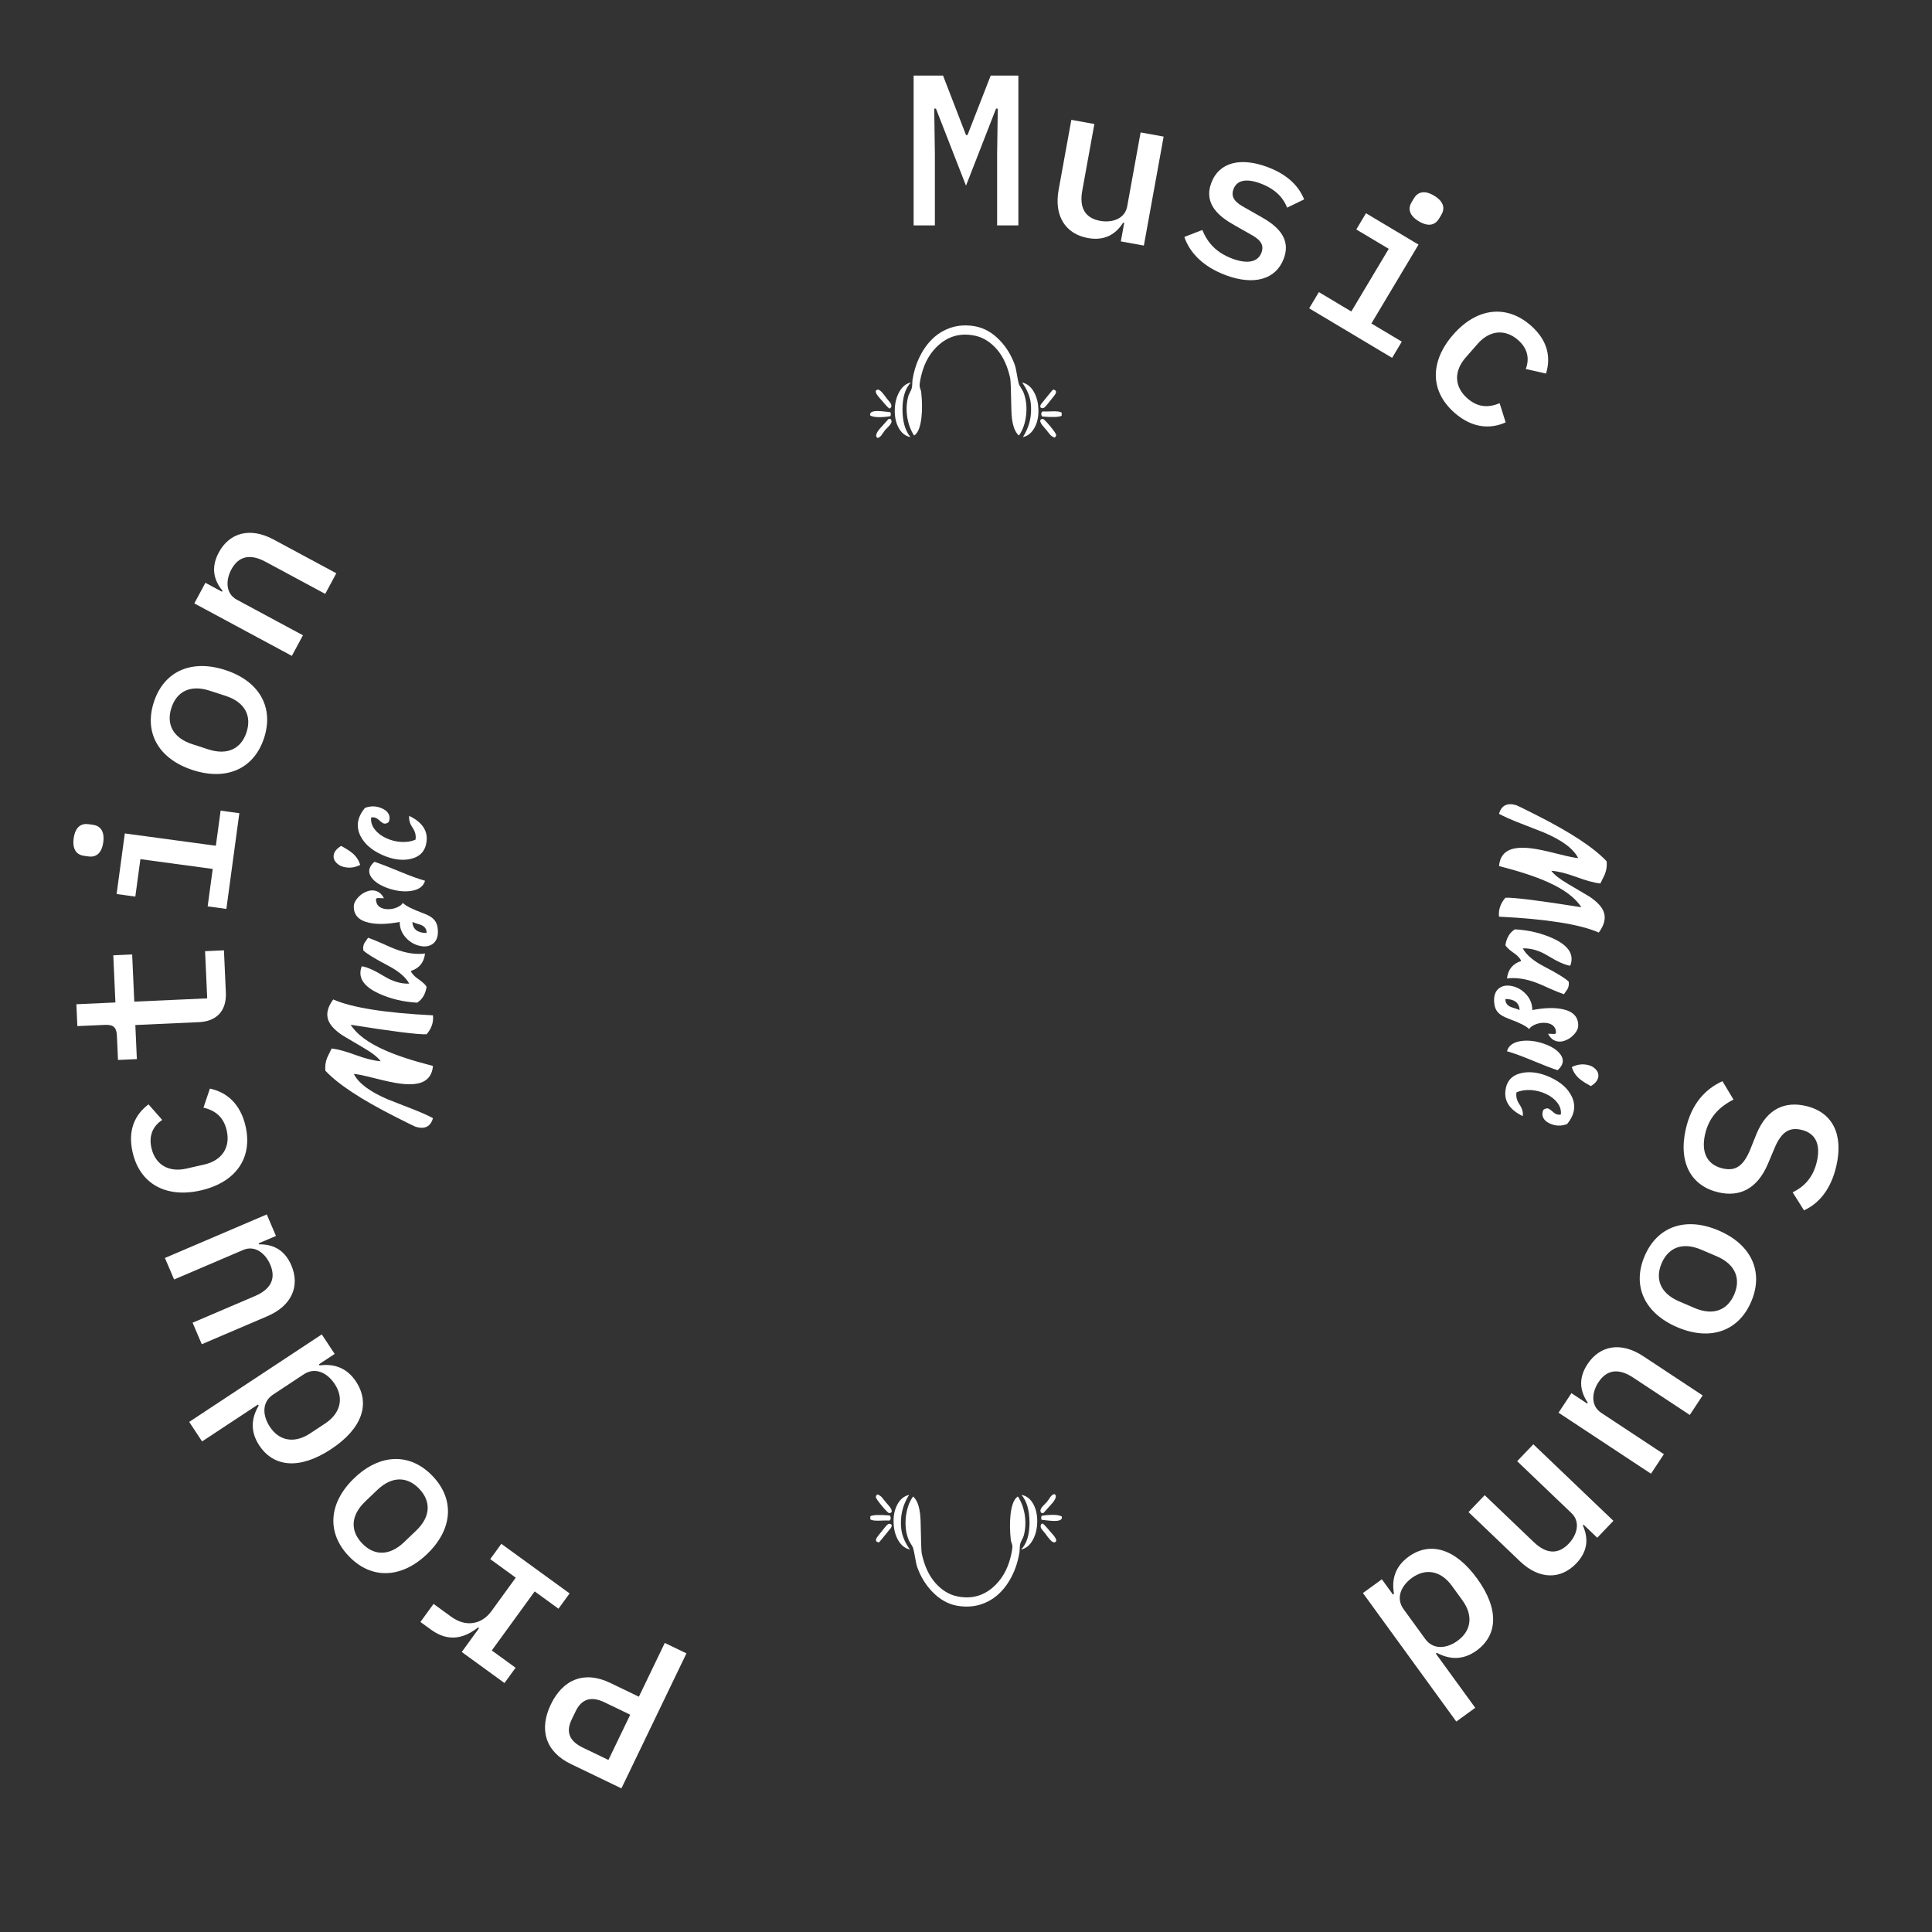 <svg version="1.1" xmlns="http://www.w3.org/2000/svg" xmlns:xlink="http://www.w3.org/1999/xlink" width="200" height="200" viewBox="0 0 200 200"><rect x="0" y="0" width="200" height="200" fill="#333333" stroke="none"/><defs/><g><g/><g><g><g><path fill="rgb(255,255,255)" stroke="none" paint-order="stroke fill markers" d=" M 103.222 23.333 L 105.422 23.333 L 105.422 7.822 L 102.556 7.822 L 100.156 13.978 L 100 13.978 L 97.622 7.822 L 94.578 7.822 L 94.578 23.333 L 96.778 23.333 L 96.778 15.911 L 96.711 11.244 L 96.889 11.244 L 100 19.222 L 103.111 11.244 L 103.289 11.244 L 103.222 15.911 Z" fill-opacity="1"/></g></g><g><g><path fill="rgb(255,255,255)" stroke="none" paint-order="stroke fill markers" d=" M 116.029 24.99 L 118.412 25.422 L 120.46 14.14 L 118.076 13.708 L 116.688 21.36 C 116.45 22.672 115.11 23.084 113.886 22.862 C 112.355 22.584 111.709 21.541 112.034 19.748 L 113.288 12.839 L 110.905 12.406 L 109.587 19.665 C 109.091 22.398 110.34 24.229 112.614 24.641 C 114.473 24.979 115.573 24.139 116.269 23.046 L 116.378 23.066 Z" fill-opacity="1"/></g></g><g><g><path fill="rgb(255,255,255)" stroke="none" paint-order="stroke fill markers" d=" M 126.866 28.479 C 129.799 29.58 132.081 28.941 132.893 26.777 C 133.72 24.572 132.066 23.287 130.454 22.397 L 128.85 21.486 C 128.002 21.026 127.347 20.495 127.69 19.579 C 128.041 18.643 129.019 18.441 130.497 18.995 C 132.182 19.627 132.918 20.639 133.237 21.495 L 135.006 20.64 C 134.427 19.212 133.225 18.049 131.228 17.299 C 128.482 16.269 126.214 16.747 125.394 18.931 C 124.566 21.136 126.233 22.45 127.824 23.333 L 129.429 24.243 C 130.297 24.712 130.932 25.235 130.588 26.15 C 130.19 27.211 129.012 27.315 127.556 26.768 C 125.954 26.167 125.02 25.176 124.466 23.805 L 122.604 24.53 C 123.155 26.161 124.556 27.613 126.866 28.479 Z" fill-opacity="1"/></g></g><g><g><path fill="rgb(255,255,255)" stroke="none" paint-order="stroke fill markers" d=" M 146.885 22.914 C 147.916 23.529 148.593 23.261 148.97 22.631 L 149.209 22.231 C 149.585 21.601 149.5 20.877 148.451 20.251 C 147.42 19.635 146.743 19.903 146.366 20.533 L 146.127 20.933 C 145.751 21.563 145.836 22.287 146.885 22.914 Z M 135.526 31.917 L 144.111 37.046 L 145.114 35.368 L 141.966 33.487 L 146.844 25.322 L 141.407 22.074 L 140.404 23.753 L 143.762 25.759 L 139.887 32.245 L 136.529 30.239 Z" fill-opacity="1"/></g></g><g><g><path fill="rgb(255,255,255)" stroke="none" paint-order="stroke fill markers" d=" M 150.584 42.743 C 152.392 44.322 154.259 44.448 155.864 43.726 L 155.241 41.736 C 154.109 42.222 152.988 42.187 151.917 41.252 C 150.495 40.009 150.527 38.385 151.711 37.029 L 152.969 35.59 C 154.167 34.218 155.775 33.999 157.147 35.198 C 158.151 36.075 158.349 37.133 157.948 38.199 L 160.043 38.672 C 160.56 36.999 160.237 35.241 158.463 33.692 C 155.919 31.469 152.844 31.881 150.432 34.643 C 148.02 37.404 148.007 40.492 150.584 42.743 Z" fill-opacity="1"/></g></g><g><g><path fill="rgb(255,255,255)" stroke="none" paint-order="stroke fill markers" d="" fill-opacity="1"/></g></g><g><g><path fill="rgb(255,255,255)" stroke="none" paint-order="stroke fill markers" d="" fill-opacity="1"/></g></g><g><g><path fill="rgb(255,255,255)" stroke="none" paint-order="stroke fill markers" d="" fill-opacity="1"/></g></g><g><g><path fill="rgb(255,255,255)" stroke="none" paint-order="stroke fill markers" d="" fill-opacity="1"/></g></g><g><g><path fill="rgb(255,255,255)" stroke="none" paint-order="stroke fill markers" d="" fill-opacity="1"/></g></g><g><g><path fill="rgb(255,255,255)" stroke="none" paint-order="stroke fill markers" d=" M 174.514 116.871 C 173.703 120.424 175.121 122.799 177.916 123.437 C 180.061 123.926 181.888 123.112 183.009 120.496 L 183.657 118.957 C 184.385 117.163 185.227 116.672 186.462 116.954 C 187.935 117.29 188.493 118.443 188.087 120.219 C 187.706 121.887 186.783 122.839 185.576 123.43 L 186.747 125.293 C 188.349 124.564 189.558 123.062 190.102 120.679 C 190.834 117.473 189.751 115.128 186.912 114.481 C 184.898 114.021 182.954 114.648 181.824 117.399 L 181.188 118.987 C 180.47 120.737 179.645 121.256 178.345 120.959 C 176.742 120.593 176.074 119.324 176.509 117.417 C 176.88 115.792 177.822 114.662 179.449 113.826 L 178.31 111.925 C 176.531 112.727 175.112 114.249 174.514 116.871 Z" fill-opacity="1"/></g></g><g><g><path fill="rgb(255,255,255)" stroke="none" paint-order="stroke fill markers" d=" M 170.252 130.027 C 168.924 133.133 170.258 135.95 173.629 137.392 C 177.001 138.833 179.959 137.849 181.286 134.743 C 182.614 131.637 181.28 128.82 177.909 127.379 C 174.537 125.938 171.579 126.921 170.252 130.027 Z M 172.009 130.778 C 172.699 129.164 174.155 128.529 176.116 129.368 L 177.71 130.049 C 179.672 130.887 180.219 132.378 179.529 133.992 C 178.839 135.607 177.384 136.241 175.422 135.403 L 173.828 134.721 C 171.866 133.883 171.319 132.393 172.009 130.778 Z" fill-opacity="1"/></g></g><g><g><path fill="rgb(255,255,255)" stroke="none" paint-order="stroke fill markers" d=" M 162.674 144.22 L 161.34 146.241 L 170.909 152.558 L 172.244 150.537 L 165.753 146.252 C 164.64 145.518 164.788 144.124 165.473 143.085 C 166.33 141.787 167.544 141.603 169.064 142.607 L 174.925 146.475 L 176.259 144.454 L 170.102 140.389 C 167.784 138.859 165.61 139.288 164.337 141.217 C 163.296 142.793 163.635 144.135 164.367 145.204 L 164.306 145.297 Z" fill-opacity="1"/></g></g><g><g><path fill="rgb(255,255,255)" stroke="none" paint-order="stroke fill markers" d=" M 157.057 151.263 L 162.679 156.638 C 163.643 157.559 163.249 158.904 162.389 159.803 C 161.314 160.928 160.087 160.892 158.77 159.633 L 153.694 154.78 L 152.02 156.531 L 157.353 161.63 C 159.361 163.549 161.576 163.515 163.173 161.845 C 164.479 160.48 164.385 159.099 163.855 157.916 L 163.932 157.836 L 165.346 159.187 L 167.019 157.436 L 158.731 149.512 Z" fill-opacity="1"/></g></g><g><g><path fill="rgb(255,255,255)" stroke="none" paint-order="stroke fill markers" d=" M 143.05 163.488 L 141.09 164.911 L 150.756 178.215 L 152.716 176.791 L 148.64 171.182 L 148.748 171.104 C 150.098 171.827 151.493 171.857 152.859 170.864 C 155.034 169.284 155.222 166.593 152.91 163.411 C 150.598 160.228 147.981 159.575 145.806 161.156 C 144.439 162.149 144.037 163.485 144.307 164.991 L 144.199 165.07 Z M 146.159 163.344 C 147.633 162.273 149.197 162.647 150.294 164.158 L 151.391 165.668 C 152.488 167.178 152.362 168.781 150.888 169.852 C 149.755 170.675 148.366 170.805 147.543 169.672 L 145.297 166.58 C 144.474 165.447 145.027 164.167 146.159 163.344 Z" fill-opacity="1"/></g></g><g><g><path fill="rgb(255,255,255)" stroke="none" paint-order="stroke fill markers" d="" fill-opacity="1"/></g></g><g><g><path fill="rgb(255,255,255)" stroke="none" paint-order="stroke fill markers" d="" fill-opacity="1"/></g></g><g><g><path fill="rgb(255,255,255)" stroke="none" paint-order="stroke fill markers" d="" fill-opacity="1"/></g></g><g><g><path fill="rgb(255,255,255)" stroke="none" paint-order="stroke fill markers" d="" fill-opacity="1"/></g></g><g><g><path fill="rgb(255,255,255)" stroke="none" paint-order="stroke fill markers" d="" fill-opacity="1"/></g></g><g><g><path fill="rgb(255,255,255)" stroke="none" paint-order="stroke fill markers" d=" M 68.818 170.077 L 66.137 175.643 L 63.154 174.206 C 60.511 172.934 58.278 173.832 57.025 176.434 C 55.772 179.037 56.462 181.343 59.105 182.615 L 64.33 185.132 L 71.06 171.157 Z M 62.984 182.19 L 60.342 180.917 C 58.94 180.242 58.558 179.294 59.175 178.013 L 59.59 177.152 C 60.207 175.87 61.196 175.557 62.598 176.232 L 65.241 177.505 Z" fill-opacity="1"/></g></g><g><g><path fill="rgb(255,255,255)" stroke="none" paint-order="stroke fill markers" d=" M 58.964 164.95 L 51.898 159.817 L 50.749 161.399 L 53.391 163.319 L 50.871 166.789 C 49.93 168.084 48.314 168.53 46.714 167.368 L 44.881 166.036 L 43.522 167.905 L 44.637 168.715 C 46.525 170.087 48.183 169.506 49.483 168.473 L 49.59 168.551 L 47.801 171.014 L 52.224 174.227 L 53.373 172.645 L 50.91 170.856 L 55.351 164.743 L 57.814 166.533 Z" fill-opacity="1"/></g></g><g><g><path fill="rgb(255,255,255)" stroke="none" paint-order="stroke fill markers" d=" M 44.778 152.797 C 42.444 150.356 39.33 150.474 36.679 153.008 C 34.029 155.542 33.771 158.648 36.105 161.09 C 38.439 163.531 41.554 163.413 44.204 160.879 C 46.854 158.345 47.113 155.239 44.778 152.797 Z M 43.397 154.118 C 44.61 155.387 44.622 156.975 43.08 158.449 L 41.827 159.647 C 40.285 161.121 38.699 161.038 37.486 159.769 C 36.273 158.5 36.262 156.913 37.804 155.438 L 39.056 154.241 C 40.598 152.766 42.184 152.849 43.397 154.118 Z" fill-opacity="1"/></g></g><g><g><path fill="rgb(255,255,255)" stroke="none" paint-order="stroke fill markers" d=" M 34.645 140.158 L 33.311 138.137 L 19.586 147.196 L 20.921 149.217 L 26.707 145.398 L 26.781 145.509 C 25.998 146.825 25.905 148.217 26.836 149.627 C 28.317 151.871 30.997 152.179 34.279 150.012 C 37.562 147.845 38.332 145.26 36.851 143.016 C 35.92 141.606 34.603 141.144 33.086 141.347 L 33.013 141.236 Z M 34.649 143.271 C 35.653 144.792 35.208 146.337 33.651 147.365 L 32.093 148.393 C 30.535 149.422 28.939 149.223 27.936 147.702 C 27.164 146.534 27.097 145.141 28.265 144.37 L 31.455 142.264 C 32.623 141.493 33.878 142.102 34.649 143.271 Z" fill-opacity="1"/></g></g><g><g><path fill="rgb(255,255,255)" stroke="none" paint-order="stroke fill markers" d=" M 28.568 127.945 L 27.616 125.718 L 17.072 130.225 L 18.024 132.452 L 25.176 129.395 C 26.402 128.871 27.484 129.762 27.973 130.907 C 28.585 132.337 28.07 133.451 26.394 134.167 L 19.937 136.927 L 20.889 139.155 L 27.673 136.255 C 30.227 135.163 31.067 133.113 30.159 130.988 C 29.416 129.251 28.109 128.794 26.814 128.816 L 26.77 128.714 Z" fill-opacity="1"/></g></g><g><g><path fill="rgb(255,255,255)" stroke="none" paint-order="stroke fill markers" d=" M 25.422 116.589 C 24.888 114.249 23.451 113.05 21.728 112.691 L 21.062 114.666 C 22.264 114.939 23.15 115.626 23.467 117.012 C 23.887 118.854 22.906 120.149 21.151 120.55 L 19.288 120.975 C 17.512 121.38 16.083 120.612 15.677 118.836 C 15.381 117.536 15.843 116.564 16.793 115.937 L 15.377 114.323 C 13.975 115.372 13.203 116.984 13.727 119.281 C 14.479 122.574 17.209 124.048 20.783 123.232 C 24.358 122.416 26.183 119.925 25.422 116.589 Z" fill-opacity="1"/></g></g><g><g><path fill="rgb(255,255,255)" stroke="none" paint-order="stroke fill markers" d=" M 23.183 98.378 L 21.23 98.466 L 21.449 103.35 L 13.901 103.689 L 13.682 98.805 L 11.728 98.893 L 11.947 103.776 L 7.907 103.958 L 8.009 106.222 L 10.873 106.094 C 11.761 106.054 12.064 106.374 12.102 107.217 L 12.215 109.726 L 14.168 109.638 L 14.01 106.109 L 20.603 105.812 C 22.312 105.736 23.469 104.749 23.38 102.751 Z" fill-opacity="1"/></g></g><g><g><path fill="rgb(255,255,255)" stroke="none" paint-order="stroke fill markers" d=" M 10.69 87.185 C 10.851 85.995 10.338 85.477 9.611 85.379 L 9.149 85.316 C 8.422 85.218 7.79 85.581 7.626 86.792 C 7.465 87.981 7.978 88.499 8.704 88.597 L 9.167 88.66 C 9.893 88.759 10.526 88.396 10.69 87.185 Z M 23.434 94.091 L 24.776 84.181 L 22.838 83.919 L 22.346 87.552 L 12.921 86.276 L 12.071 92.552 L 14.009 92.814 L 14.534 88.939 L 22.021 89.953 L 21.496 93.828 Z" fill-opacity="1"/></g></g><g><g><path fill="rgb(255,255,255)" stroke="none" paint-order="stroke fill markers" d=" M 27.339 76.391 C 28.383 73.179 26.803 70.492 23.315 69.359 C 19.828 68.226 16.97 69.47 15.927 72.683 C 14.883 75.895 16.463 78.582 19.951 79.715 C 23.438 80.848 26.295 79.604 27.339 76.391 Z M 25.522 75.801 C 24.979 77.47 23.587 78.233 21.558 77.573 L 19.909 77.038 C 17.88 76.379 17.202 74.943 17.744 73.273 C 18.287 71.604 19.679 70.841 21.708 71.501 L 23.357 72.036 C 25.386 72.695 26.064 74.131 25.522 75.801 Z" fill-opacity="1"/></g></g><g><g><path fill="rgb(255,255,255)" stroke="none" paint-order="stroke fill markers" d=" M 31.361 65.764 L 24.512 62.078 C 23.338 61.446 23.36 60.045 23.95 58.949 C 24.687 57.58 25.879 57.287 27.483 58.151 L 33.667 61.478 L 34.815 59.345 L 28.318 55.849 C 25.872 54.533 23.745 55.155 22.65 57.19 C 21.755 58.854 22.213 60.16 23.038 61.159 L 22.985 61.257 L 21.263 60.33 L 20.116 62.463 L 30.213 67.897 Z" fill-opacity="1"/></g></g><g><g><path fill="rgb(255,255,255)" stroke="none" paint-order="stroke fill markers" d="" fill-opacity="1"/></g></g><g><g><path fill="rgb(255,255,255)" stroke="none" paint-order="stroke fill markers" d="" fill-opacity="1"/></g></g><g><g><path fill="rgb(255,255,255)" stroke="none" paint-order="stroke fill markers" d="" fill-opacity="1"/></g></g><g><g><path fill="rgb(255,255,255)" stroke="none" paint-order="stroke fill markers" d="" fill-opacity="1"/></g></g><g><g><path fill="rgb(255,255,255)" stroke="none" paint-order="stroke fill markers" d="" fill-opacity="1"/></g></g></g><g><g><g><path fill="rgb(255,255,255)" stroke="none" paint-order="stroke fill markers" d=" M 107.943 43.364 Q 107.495 43.396 107.829 43.925 L 107.829 43.925 Q 107.918 44.056 108.35 44.552 L 108.35 44.552 Q 108.415 44.633 108.545 44.796 L 108.545 44.796 Q 108.651 44.935 108.716 45.008 L 108.716 45.008 Q 108.919 45.219 109.172 45.293 L 109.172 45.293 Q 109.204 45.309 109.269 45.203 L 109.269 45.203 Q 109.326 45.105 109.334 45.049 L 109.334 45.049 Q 109.342 44.878 108.708 44.113 L 108.708 44.113 Q 108.073 43.356 107.943 43.364 L 107.943 43.364 Z M 91.878 43.486 Q 91.089 44.357 90.991 44.479 L 90.991 44.479 Q 90.487 45.154 90.853 45.333 L 90.853 45.333 Q 91.056 45.301 91.26 45.04 L 91.26 45.04 Q 91.292 44.992 91.431 44.788 L 91.431 44.788 Q 91.545 44.617 91.634 44.511 L 91.634 44.511 Q 91.691 44.446 91.895 44.243 L 91.895 44.243 Q 92.074 44.064 92.155 43.95 L 92.155 43.95 Q 92.424 43.592 92.171 43.364 L 92.171 43.364 Q 92.041 43.34 91.968 43.388 L 91.968 43.388 Q 91.976 43.38 91.878 43.486 L 91.878 43.486 Z M 107.943 42.591 Q 107.796 42.664 107.796 42.835 L 107.796 42.835 Q 107.788 42.998 107.894 43.12 L 107.894 43.12 Q 109.521 43.25 109.904 43.038 L 109.904 43.038 L 109.904 42.713 Q 109.644 42.55 108.952 42.583 L 108.952 42.583 Q 108.097 42.615 107.943 42.591 L 107.943 42.591 Z M 92.171 43.079 Q 92.261 42.876 92.171 42.672 L 92.171 42.672 Q 92.179 42.672 91.626 42.607 L 91.626 42.607 Q 91.178 42.558 90.885 42.55 L 90.885 42.55 Q 89.974 42.542 90.08 42.998 L 90.08 42.998 Q 90.316 43.185 91.081 43.185 L 91.081 43.185 Q 91.683 43.177 92.171 43.079 L 92.171 43.079 Z M 107.943 42.257 Q 108.065 42.273 108.333 41.964 L 108.333 41.964 Q 108.415 41.867 108.545 41.704 L 108.545 41.704 Q 108.683 41.525 108.716 41.484 L 108.716 41.484 Q 109.163 40.947 109.237 40.817 L 109.237 40.817 Q 109.481 40.377 109.001 40.337 L 109.001 40.337 Q 108.936 40.394 108.187 41.321 L 108.187 41.321 Q 107.804 41.785 107.772 41.834 L 107.772 41.834 Q 107.544 42.233 107.943 42.257 L 107.943 42.257 Z M 92.082 42.298 Q 92.098 42.249 92.171 42.257 L 92.171 42.257 Q 92.375 42.046 92.188 41.728 L 92.188 41.728 Q 92.163 41.687 91.756 41.199 L 91.756 41.199 Q 91.74 41.175 91.593 40.971 L 91.593 40.971 Q 91.455 40.792 91.349 40.67 L 91.349 40.67 Q 91.032 40.304 90.853 40.337 L 90.853 40.337 Q 90.487 40.41 90.812 40.89 L 90.812 40.89 Q 90.91 41.045 91.097 41.248 L 91.097 41.248 Q 91.341 41.525 91.309 41.484 L 91.309 41.484 Q 91.878 42.176 92.082 42.298 L 92.082 42.298 Z M 105.811 39.596 Q 106.592 40.687 106.706 41.769 L 106.706 41.769 Q 106.909 43.649 105.892 45.252 L 105.892 45.252 Q 106.689 45.065 107.129 44.21 L 107.129 44.21 Q 107.528 43.437 107.495 42.404 L 107.495 42.404 Q 107.471 41.37 107.048 40.605 L 107.048 40.605 Q 106.584 39.767 105.811 39.596 L 105.811 39.596 Z M 94.295 39.596 Q 93.538 39.751 93.075 40.605 L 93.075 40.605 Q 92.651 41.378 92.627 42.42 L 92.627 42.42 Q 92.603 43.47 93.001 44.243 L 93.001 44.243 Q 93.449 45.097 94.255 45.252 L 94.255 45.252 Q 93.433 44.275 93.424 42.396 L 93.424 42.396 Q 93.424 40.483 94.295 39.596 L 94.295 39.596 Z M 105.933 40.581 Q 105.868 40.434 105.688 40.149 L 105.688 40.149 Q 105.526 39.897 105.477 39.759 L 105.477 39.759 Q 105.379 39.425 105.257 38.693 L 105.257 38.693 Q 105.151 38.042 105.029 37.716 L 105.029 37.716 Q 104.492 36.259 103.491 35.226 L 103.491 35.226 Q 102.352 34.038 100.936 33.777 L 100.936 33.777 Q 99.129 33.452 97.616 34.274 L 97.616 34.274 Q 96.403 34.933 95.557 36.292 L 95.557 36.292 Q 94.727 37.643 94.458 39.352 L 94.458 39.352 Q 94.442 39.458 94.434 39.783 L 94.434 39.783 Q 94.425 40.052 94.377 40.215 L 94.377 40.215 Q 94.344 40.337 94.198 40.621 L 94.198 40.621 Q 94.051 40.906 94.01 41.069 L 94.01 41.069 Q 93.75 42.086 93.921 43.201 L 93.921 43.201 Q 94.1 44.284 94.629 45.089 L 94.629 45.089 Q 95.223 44.723 95.394 43.177 L 95.394 43.177 Q 95.516 41.964 95.361 40.581 L 95.361 40.581 Q 95.353 40.475 95.272 40.263 L 95.272 40.263 Q 95.207 40.06 95.199 39.97 L 95.199 39.97 Q 95.182 39.604 95.402 38.742 L 95.402 38.742 Q 95.898 36.797 97.257 35.641 L 97.257 35.641 Q 98.853 34.29 100.977 34.762 L 100.977 34.762 Q 102.214 35.039 103.19 36.154 L 103.19 36.154 Q 104.183 37.301 104.582 39.189 L 104.582 39.189 Q 104.647 39.498 104.696 42.404 L 104.696 42.404 Q 104.736 44.446 105.477 45.089 L 105.477 45.089 Q 106.087 44.227 106.226 42.949 L 106.226 42.949 Q 106.364 41.639 105.933 40.581 L 105.933 40.581 Z" fill-opacity="1"/></g></g><g><g><path fill="rgb(255,255,255)" stroke="none" paint-order="stroke fill markers" d=" M 156.001 108.826 Q 157.002 109.102 158.638 109.786 L 158.638 109.786 Q 160.42 110.527 161.242 110.787 L 161.242 110.787 Q 162.113 110.022 161.576 109.208 L 161.576 109.208 Q 161.096 108.492 159.818 108.044 L 159.818 108.044 Q 158.549 107.613 157.466 107.768 L 157.466 107.768 Q 156.245 107.947 156.001 108.826 L 156.001 108.826 Z M 161.901 102.926 Q 161.958 102.82 162.08 102.657 L 162.08 102.657 Q 162.211 102.478 162.268 102.389 L 162.268 102.389 Q 162.455 102.055 162.39 101.615 L 162.39 101.615 Q 161.877 101.111 159.851 100.053 L 159.851 100.053 Q 158.174 99.182 157.637 98.173 L 157.637 98.173 Q 158.915 98.132 160.233 98.938 L 160.233 98.938 Q 161.739 99.858 162.552 99.972 L 162.552 99.972 Q 163.203 98.279 160.811 97.164 L 160.811 97.164 Q 158.996 96.326 156.823 96.204 L 156.823 96.204 Q 156.018 96.692 155.839 97.847 L 155.839 97.847 Q 156.018 98.173 156.685 98.637 L 156.685 98.637 Q 157.312 99.068 157.474 99.483 L 157.474 99.483 Q 156.164 99.898 156.001 101.29 L 156.001 101.29 Q 157.434 101.111 159.11 101.762 L 159.11 101.762 Q 159.484 101.9 160.502 102.364 L 160.502 102.364 Q 161.372 102.747 161.901 102.926 L 161.901 102.926 Z M 159.769 114.889 Q 159.574 115.328 159.753 115.702 L 159.753 115.702 Q 159.916 116.044 160.347 116.264 L 160.347 116.264 Q 161.275 116.728 162.227 116.361 L 162.227 116.361 Q 163.391 114.945 162.707 113.505 L 162.707 113.505 Q 162.105 112.26 160.461 111.511 L 160.461 111.511 Q 158.858 110.787 157.507 111.08 L 157.507 111.08 Q 156.009 111.414 155.839 112.919 L 155.839 112.919 Q 155.651 114.579 157.637 115.54 L 157.637 115.54 Q 157.718 114.954 157.295 114.327 L 157.295 114.327 Q 156.88 113.717 156.986 113.082 L 156.986 113.082 Q 157.653 112.789 158.516 112.846 L 158.516 112.846 Q 159.322 112.903 160.062 113.253 L 160.062 113.253 Q 160.811 113.611 161.218 114.156 L 161.218 114.156 Q 161.657 114.734 161.576 115.377 L 161.576 115.377 Q 161.275 115.434 161.022 115.295 L 161.022 115.295 Q 160.892 115.23 160.624 114.986 L 160.624 114.986 Q 160.396 114.783 160.249 114.75 L 160.249 114.75 Q 160.03 114.693 159.769 114.889 L 159.769 114.889 Z M 155.839 103.414 Q 157.246 103.43 157.312 104.561 L 157.312 104.561 Q 157.157 104.488 156.831 104.382 L 156.831 104.382 Q 156.49 104.285 156.351 104.22 L 156.351 104.22 Q 155.822 103.975 155.839 103.414 L 155.839 103.414 Z M 163.374 106.205 Q 163.415 104.838 161.804 104.48 L 161.804 104.48 Q 160.534 104.195 158.622 104.561 L 158.622 104.561 Q 158.63 103.625 157.963 102.909 L 157.963 102.909 Q 157.36 102.258 156.522 102.079 L 156.522 102.079 Q 155.676 101.9 155.147 102.332 L 155.147 102.332 Q 154.561 102.82 154.691 103.91 L 154.691 103.91 Q 154.764 104.537 155.188 104.919 L 155.188 104.919 Q 155.505 105.204 156.156 105.448 L 156.156 105.448 Q 157.897 106.091 158.296 106.531 L 158.296 106.531 Q 158.475 106.238 158.923 106.059 L 158.923 106.059 Q 159.362 105.872 159.842 105.88 L 159.842 105.88 Q 160.363 105.888 160.689 106.108 L 160.689 106.108 Q 161.055 106.368 161.079 106.856 L 161.079 106.856 Q 161.096 107.068 160.77 107.035 L 160.77 107.035 Q 160.314 107.003 160.257 107.019 L 160.257 107.019 Q 160.583 107.646 161.136 107.784 L 161.136 107.784 Q 161.608 107.914 162.154 107.662 L 162.154 107.662 Q 162.65 107.442 163.008 107.011 L 163.008 107.011 Q 163.366 106.588 163.374 106.205 L 163.374 106.205 Z M 164.685 112.431 Q 165.352 112.032 165.45 111.511 L 165.45 111.511 Q 165.539 111.039 165.148 110.657 L 165.148 110.657 Q 164.766 110.274 164.131 110.201 L 164.131 110.201 Q 163.423 110.111 162.715 110.461 L 162.715 110.461 Q 162.91 111.153 163.488 111.658 L 163.488 111.658 Q 163.871 111.991 164.685 112.431 L 164.685 112.431 Z M 160.591 90.141 Q 161.617 90.214 163.155 90.776 L 163.155 90.776 Q 164.742 91.361 165.669 91.459 L 165.669 91.459 Q 165.726 91.329 165.913 90.963 L 165.913 90.963 Q 166.068 90.662 166.149 90.458 L 166.149 90.458 Q 166.385 89.848 166.32 89.164 L 166.32 89.164 Q 164.383 87.081 159.118 84.412 L 159.118 84.412 Q 157.108 83.394 156.97 83.354 L 156.97 83.354 Q 155.554 82.931 155.179 84.249 L 155.179 84.249 Q 155.977 84.68 157.425 85.242 L 157.425 85.242 Q 159.639 86.104 159.834 86.186 L 159.834 86.186 Q 162.65 87.382 163.374 88.831 L 163.374 88.831 Q 162.862 88.798 161.25 88.391 L 161.25 88.391 Q 159.501 87.944 158.605 87.83 L 158.605 87.83 Q 157.108 87.634 156.294 87.976 L 156.294 87.976 Q 155.285 88.399 155.179 89.653 L 155.179 89.653 Q 158.313 90.458 160.152 91.28 L 160.152 91.28 Q 162.756 92.428 163.7 93.917 L 163.7 93.917 Q 157.157 92.875 155.839 92.932 L 155.839 92.932 Q 155.065 93.827 155.179 94.893 L 155.179 94.893 Q 162.593 95.26 165.507 96.537 L 165.507 96.537 Q 166.377 95.357 166.011 94.381 L 166.011 94.381 Q 165.718 93.608 164.546 92.818 L 164.546 92.818 Q 164.497 92.786 162.341 91.516 L 162.341 91.516 Q 161.031 90.751 160.591 90.141 L 160.591 90.141 Z" fill-opacity="1"/></g></g><g><g><path fill="rgb(255,255,255)" stroke="none" paint-order="stroke fill markers" d=" M 92.057 156.636 Q 92.505 156.604 92.171 156.075 L 92.171 156.075 Q 92.082 155.944 91.65 155.448 L 91.65 155.448 Q 91.585 155.367 91.455 155.204 L 91.455 155.204 Q 91.349 155.065 91.284 154.992 L 91.284 154.992 Q 91.081 154.781 90.828 154.707 L 90.828 154.707 Q 90.796 154.691 90.731 154.797 L 90.731 154.797 Q 90.674 154.895 90.666 154.951 L 90.666 154.951 Q 90.658 155.122 91.292 155.887 L 91.292 155.887 Q 91.927 156.644 92.057 156.636 L 92.057 156.636 Z M 108.122 156.514 Q 108.911 155.643 109.009 155.521 L 109.009 155.521 Q 109.513 154.846 109.147 154.667 L 109.147 154.667 Q 108.944 154.699 108.74 154.96 L 108.74 154.96 Q 108.708 155.008 108.569 155.212 L 108.569 155.212 Q 108.455 155.383 108.366 155.489 L 108.366 155.489 Q 108.309 155.554 108.105 155.757 L 108.105 155.757 Q 107.926 155.936 107.845 156.05 L 107.845 156.05 Q 107.576 156.408 107.829 156.636 L 107.829 156.636 Q 107.959 156.66 108.032 156.612 L 108.032 156.612 Q 108.024 156.62 108.122 156.514 L 108.122 156.514 Z M 92.057 157.409 Q 92.204 157.336 92.204 157.165 L 92.204 157.165 Q 92.212 157.002 92.106 156.88 L 92.106 156.88 Q 90.479 156.75 90.096 156.962 L 90.096 156.962 L 90.096 157.287 Q 90.356 157.45 91.048 157.417 L 91.048 157.417 Q 91.903 157.385 92.057 157.409 L 92.057 157.409 Z M 107.829 156.921 Q 107.739 157.124 107.829 157.328 L 107.829 157.328 Q 107.821 157.328 108.374 157.393 L 108.374 157.393 Q 108.822 157.442 109.115 157.45 L 109.115 157.45 Q 110.026 157.458 109.92 157.002 L 109.92 157.002 Q 109.684 156.815 108.919 156.815 L 108.919 156.815 Q 108.317 156.823 107.829 156.921 L 107.829 156.921 Z M 92.057 157.743 Q 91.935 157.727 91.667 158.036 L 91.667 158.036 Q 91.585 158.133 91.455 158.296 L 91.455 158.296 Q 91.317 158.475 91.284 158.516 L 91.284 158.516 Q 90.837 159.053 90.763 159.183 L 90.763 159.183 Q 90.519 159.623 90.999 159.663 L 90.999 159.663 Q 91.064 159.606 91.813 158.679 L 91.813 158.679 Q 92.196 158.215 92.228 158.166 L 92.228 158.166 Q 92.456 157.767 92.057 157.743 L 92.057 157.743 Z M 107.918 157.702 Q 107.902 157.751 107.829 157.743 L 107.829 157.743 Q 107.625 157.954 107.812 158.272 L 107.812 158.272 Q 107.837 158.313 108.244 158.801 L 108.244 158.801 Q 108.26 158.825 108.407 159.029 L 108.407 159.029 Q 108.545 159.208 108.651 159.33 L 108.651 159.33 Q 108.968 159.696 109.147 159.663 L 109.147 159.663 Q 109.513 159.59 109.188 159.11 L 109.188 159.11 Q 109.09 158.955 108.903 158.752 L 108.903 158.752 Q 108.659 158.475 108.691 158.516 L 108.691 158.516 Q 108.122 157.824 107.918 157.702 L 107.918 157.702 Z M 94.189 160.404 Q 93.408 159.313 93.294 158.231 L 93.294 158.231 Q 93.091 156.351 94.108 154.748 L 94.108 154.748 Q 93.311 154.935 92.871 155.79 L 92.871 155.79 Q 92.472 156.563 92.505 157.596 L 92.505 157.596 Q 92.529 158.63 92.952 159.395 L 92.952 159.395 Q 93.416 160.233 94.189 160.404 L 94.189 160.404 Z M 105.705 160.404 Q 106.462 160.249 106.925 159.395 L 106.925 159.395 Q 107.349 158.622 107.373 157.58 L 107.373 157.58 Q 107.397 156.53 106.999 155.757 L 106.999 155.757 Q 106.551 154.903 105.745 154.748 L 105.745 154.748 Q 106.567 155.725 106.576 157.604 L 106.576 157.604 Q 106.576 159.517 105.705 160.404 L 105.705 160.404 Z M 94.067 159.419 Q 94.132 159.566 94.312 159.851 L 94.312 159.851 Q 94.474 160.103 94.523 160.241 L 94.523 160.241 Q 94.621 160.575 94.743 161.307 L 94.743 161.307 Q 94.849 161.958 94.971 162.284 L 94.971 162.284 Q 95.508 163.741 96.509 164.774 L 96.509 164.774 Q 97.648 165.962 99.064 166.223 L 99.064 166.223 Q 100.871 166.548 102.384 165.726 L 102.384 165.726 Q 103.597 165.067 104.443 163.708 L 104.443 163.708 Q 105.273 162.357 105.542 160.648 L 105.542 160.648 Q 105.558 160.542 105.566 160.217 L 105.566 160.217 Q 105.575 159.948 105.623 159.785 L 105.623 159.785 Q 105.656 159.663 105.802 159.379 L 105.802 159.379 Q 105.949 159.094 105.99 158.931 L 105.99 158.931 Q 106.25 157.914 106.079 156.799 L 106.079 156.799 Q 105.9 155.716 105.371 154.911 L 105.371 154.911 Q 104.777 155.277 104.606 156.823 L 104.606 156.823 Q 104.484 158.036 104.639 159.419 L 104.639 159.419 Q 104.647 159.525 104.728 159.737 L 104.728 159.737 Q 104.793 159.94 104.801 160.03 L 104.801 160.03 Q 104.818 160.396 104.598 161.258 L 104.598 161.258 Q 104.102 163.203 102.743 164.359 L 102.743 164.359 Q 101.147 165.71 99.023 165.238 L 99.023 165.238 Q 97.786 164.961 96.81 163.846 L 96.81 163.846 Q 95.817 162.699 95.418 160.811 L 95.418 160.811 Q 95.353 160.502 95.304 157.596 L 95.304 157.596 Q 95.264 155.554 94.523 154.911 L 94.523 154.911 Q 93.913 155.773 93.774 157.051 L 93.774 157.051 Q 93.636 158.361 94.067 159.419 L 94.067 159.419 Z" fill-opacity="1"/></g></g><g><g><path fill="rgb(255,255,255)" stroke="none" paint-order="stroke fill markers" d=" M 43.999 91.174 Q 42.998 90.898 41.362 90.214 L 41.362 90.214 Q 39.58 89.473 38.758 89.213 L 38.758 89.213 Q 37.887 89.978 38.424 90.792 L 38.424 90.792 Q 38.904 91.508 40.182 91.956 L 40.182 91.956 Q 41.451 92.387 42.534 92.232 L 42.534 92.232 Q 43.755 92.053 43.999 91.174 L 43.999 91.174 Z M 38.099 97.074 Q 38.042 97.18 37.92 97.343 L 37.92 97.343 Q 37.789 97.522 37.732 97.611 L 37.732 97.611 Q 37.545 97.945 37.61 98.385 L 37.61 98.385 Q 38.123 98.889 40.149 99.947 L 40.149 99.947 Q 41.826 100.818 42.363 101.827 L 42.363 101.827 Q 41.085 101.868 39.767 101.062 L 39.767 101.062 Q 38.261 100.142 37.448 100.028 L 37.448 100.028 Q 36.797 101.721 39.189 102.836 L 39.189 102.836 Q 41.004 103.674 43.177 103.796 L 43.177 103.796 Q 43.982 103.308 44.161 102.153 L 44.161 102.153 Q 43.982 101.827 43.315 101.363 L 43.315 101.363 Q 42.688 100.932 42.526 100.517 L 42.526 100.517 Q 43.836 100.102 43.999 98.71 L 43.999 98.71 Q 42.566 98.889 40.89 98.238 L 40.89 98.238 Q 40.516 98.1 39.498 97.636 L 39.498 97.636 Q 38.628 97.253 38.099 97.074 L 38.099 97.074 Z M 40.231 85.111 Q 40.426 84.672 40.247 84.298 L 40.247 84.298 Q 40.084 83.956 39.653 83.736 L 39.653 83.736 Q 38.725 83.272 37.773 83.639 L 37.773 83.639 Q 36.609 85.055 37.293 86.495 L 37.293 86.495 Q 37.895 87.74 39.539 88.489 L 39.539 88.489 Q 41.142 89.213 42.493 88.92 L 42.493 88.92 Q 43.991 88.586 44.161 87.081 L 44.161 87.081 Q 44.349 85.421 42.363 84.46 L 42.363 84.46 Q 42.282 85.046 42.705 85.673 L 42.705 85.673 Q 43.12 86.283 43.014 86.918 L 43.014 86.918 Q 42.347 87.211 41.484 87.154 L 41.484 87.154 Q 40.678 87.097 39.938 86.747 L 39.938 86.747 Q 39.189 86.389 38.782 85.844 L 38.782 85.844 Q 38.343 85.266 38.424 84.623 L 38.424 84.623 Q 38.725 84.566 38.978 84.705 L 38.978 84.705 Q 39.108 84.77 39.376 85.014 L 39.376 85.014 Q 39.604 85.217 39.751 85.25 L 39.751 85.25 Q 39.97 85.307 40.231 85.111 L 40.231 85.111 Z M 44.161 96.586 Q 42.754 96.57 42.688 95.439 L 42.688 95.439 Q 42.843 95.512 43.169 95.618 L 43.169 95.618 Q 43.51 95.715 43.649 95.78 L 43.649 95.78 Q 44.178 96.025 44.161 96.586 L 44.161 96.586 Z M 36.626 93.795 Q 36.585 95.162 38.196 95.52 L 38.196 95.52 Q 39.466 95.805 41.378 95.439 L 41.378 95.439 Q 41.37 96.375 42.037 97.091 L 42.037 97.091 Q 42.64 97.742 43.478 97.921 L 43.478 97.921 Q 44.324 98.1 44.853 97.668 L 44.853 97.668 Q 45.439 97.18 45.309 96.09 L 45.309 96.09 Q 45.236 95.463 44.812 95.081 L 44.812 95.081 Q 44.495 94.796 43.844 94.552 L 43.844 94.552 Q 42.103 93.909 41.704 93.469 L 41.704 93.469 Q 41.525 93.762 41.077 93.941 L 41.077 93.941 Q 40.638 94.128 40.158 94.12 L 40.158 94.12 Q 39.637 94.112 39.311 93.892 L 39.311 93.892 Q 38.945 93.632 38.921 93.144 L 38.921 93.144 Q 38.904 92.932 39.23 92.965 L 39.23 92.965 Q 39.686 92.997 39.743 92.981 L 39.743 92.981 Q 39.417 92.354 38.864 92.216 L 38.864 92.216 Q 38.392 92.086 37.846 92.338 L 37.846 92.338 Q 37.35 92.558 36.992 92.989 L 36.992 92.989 Q 36.634 93.412 36.626 93.795 L 36.626 93.795 Z M 35.315 87.569 Q 34.648 87.968 34.55 88.489 L 34.55 88.489 Q 34.461 88.961 34.852 89.343 L 34.852 89.343 Q 35.234 89.726 35.869 89.799 L 35.869 89.799 Q 36.577 89.889 37.285 89.539 L 37.285 89.539 Q 37.09 88.847 36.512 88.342 L 36.512 88.342 Q 36.129 88.009 35.315 87.569 L 35.315 87.569 Z M 39.409 109.859 Q 38.383 109.786 36.845 109.224 L 36.845 109.224 Q 35.258 108.639 34.331 108.541 L 34.331 108.541 Q 34.274 108.671 34.087 109.037 L 34.087 109.037 Q 33.932 109.338 33.851 109.542 L 33.851 109.542 Q 33.615 110.152 33.68 110.836 L 33.68 110.836 Q 35.617 112.919 40.882 115.588 L 40.882 115.588 Q 42.892 116.606 43.03 116.646 L 43.03 116.646 Q 44.446 117.069 44.821 115.751 L 44.821 115.751 Q 44.023 115.32 42.575 114.758 L 42.575 114.758 Q 40.361 113.896 40.166 113.814 L 40.166 113.814 Q 37.35 112.618 36.626 111.169 L 36.626 111.169 Q 37.138 111.202 38.75 111.609 L 38.75 111.609 Q 40.499 112.056 41.395 112.17 L 41.395 112.17 Q 42.892 112.366 43.706 112.024 L 43.706 112.024 Q 44.715 111.601 44.821 110.347 L 44.821 110.347 Q 41.687 109.542 39.848 108.72 L 39.848 108.72 Q 37.244 107.572 36.3 106.083 L 36.3 106.083 Q 42.843 107.125 44.161 107.068 L 44.161 107.068 Q 44.935 106.173 44.821 105.107 L 44.821 105.107 Q 37.407 104.74 34.493 103.463 L 34.493 103.463 Q 33.623 104.643 33.989 105.619 L 33.989 105.619 Q 34.282 106.392 35.454 107.182 L 35.454 107.182 Q 35.503 107.214 37.659 108.484 L 37.659 108.484 Q 38.969 109.249 39.409 109.859 L 39.409 109.859 Z" fill-opacity="1"/></g></g><g/><g/><g/><g/><g/><g/><g/><g/><g/><g/><g/><g/><g/><g/><g/><g/><g/><g/><g/><g/><g/><g/><g/><g/><g/><g/><g/><g/><g/><g/><g/></g></g></svg>